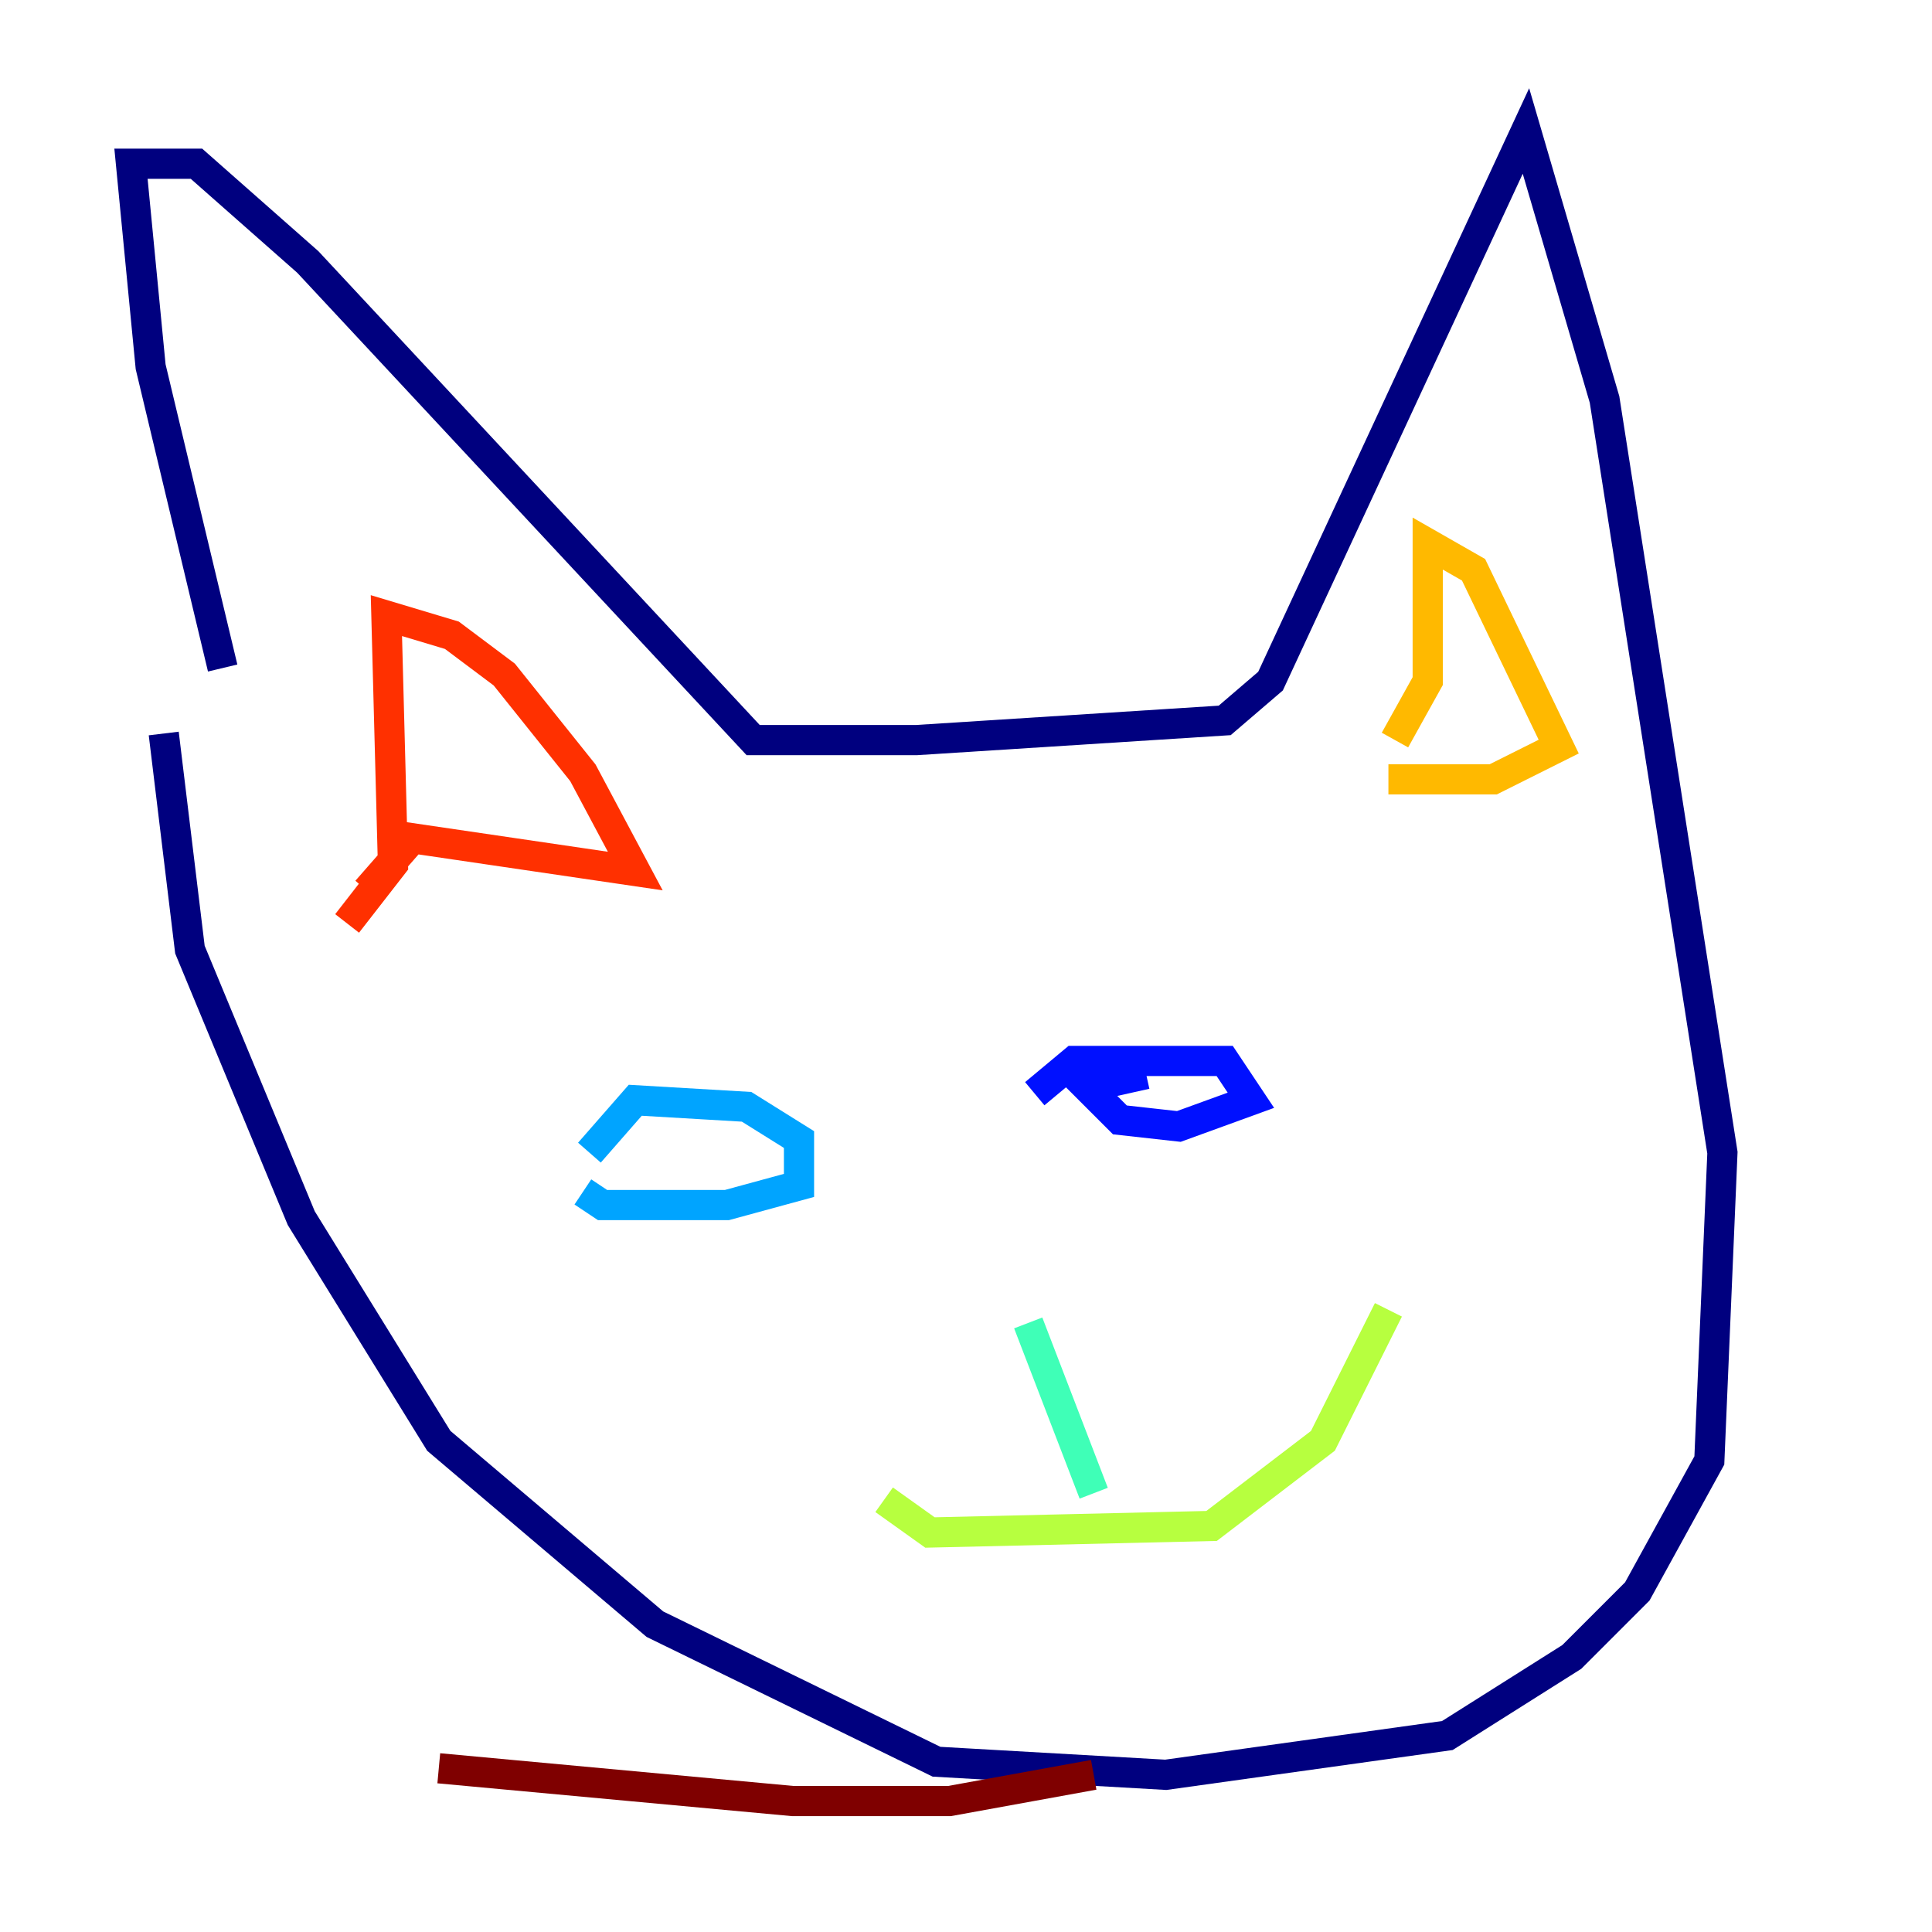 <?xml version="1.0" encoding="utf-8" ?>
<svg baseProfile="tiny" height="128" version="1.2" viewBox="0,0,128,128" width="128" xmlns="http://www.w3.org/2000/svg" xmlns:ev="http://www.w3.org/2001/xml-events" xmlns:xlink="http://www.w3.org/1999/xlink"><defs /><polyline fill="none" points="14.752,44.258 9.98,24.298 8.678,10.848 13.017,10.848 20.393,17.356 49.898,49.031 60.746,49.031 81.139,47.729 84.176,45.125 101.098,8.678 106.305,26.468 114.115,76.366 113.248,96.759 108.475,105.437 104.136,109.776 95.891,114.983 77.234,117.586 62.047,116.719 43.39,107.607 29.071,95.458 19.959,80.705 12.583,62.915 10.848,48.597" stroke="#00007f" stroke-width="2" /><polyline fill="none" points="68.556,72.461 71.159,70.291 81.139,70.291 82.875,72.895 78.102,74.63 74.197,74.197 72.027,72.027 75.932,71.159" stroke="#0010ff" stroke-width="2" /><polyline fill="none" points="39.051,76.366 42.088,72.895 49.464,73.329 52.936,75.498 52.936,78.536 48.163,79.837 39.919,79.837 38.617,78.969" stroke="#00a4ff" stroke-width="2" /><polyline fill="none" points="68.122,87.647 72.461,98.929" stroke="#3fffb7" stroke-width="2" /><polyline fill="none" points="58.576,99.363 61.614,101.532 80.271,101.098 87.647,95.458 91.986,86.78" stroke="#b7ff3f" stroke-width="2" /><polyline fill="none" points="92.42,49.031 94.59,45.125 94.59,36.014 97.627,37.749 103.268,49.464 98.929,51.634 91.986,51.634" stroke="#ffb900" stroke-width="2" /><polyline fill="none" points="22.997,61.18 26.034,57.275 25.6,40.786 29.939,42.088 33.41,44.691 38.617,51.2 42.088,57.709 27.336,55.539 24.298,59.01" stroke="#ff3000" stroke-width="2" /><polyline fill="none" points="72.461,117.586 62.915,119.322 52.502,119.322 29.071,117.153" stroke="#7f0000" stroke-width="2" /></svg>